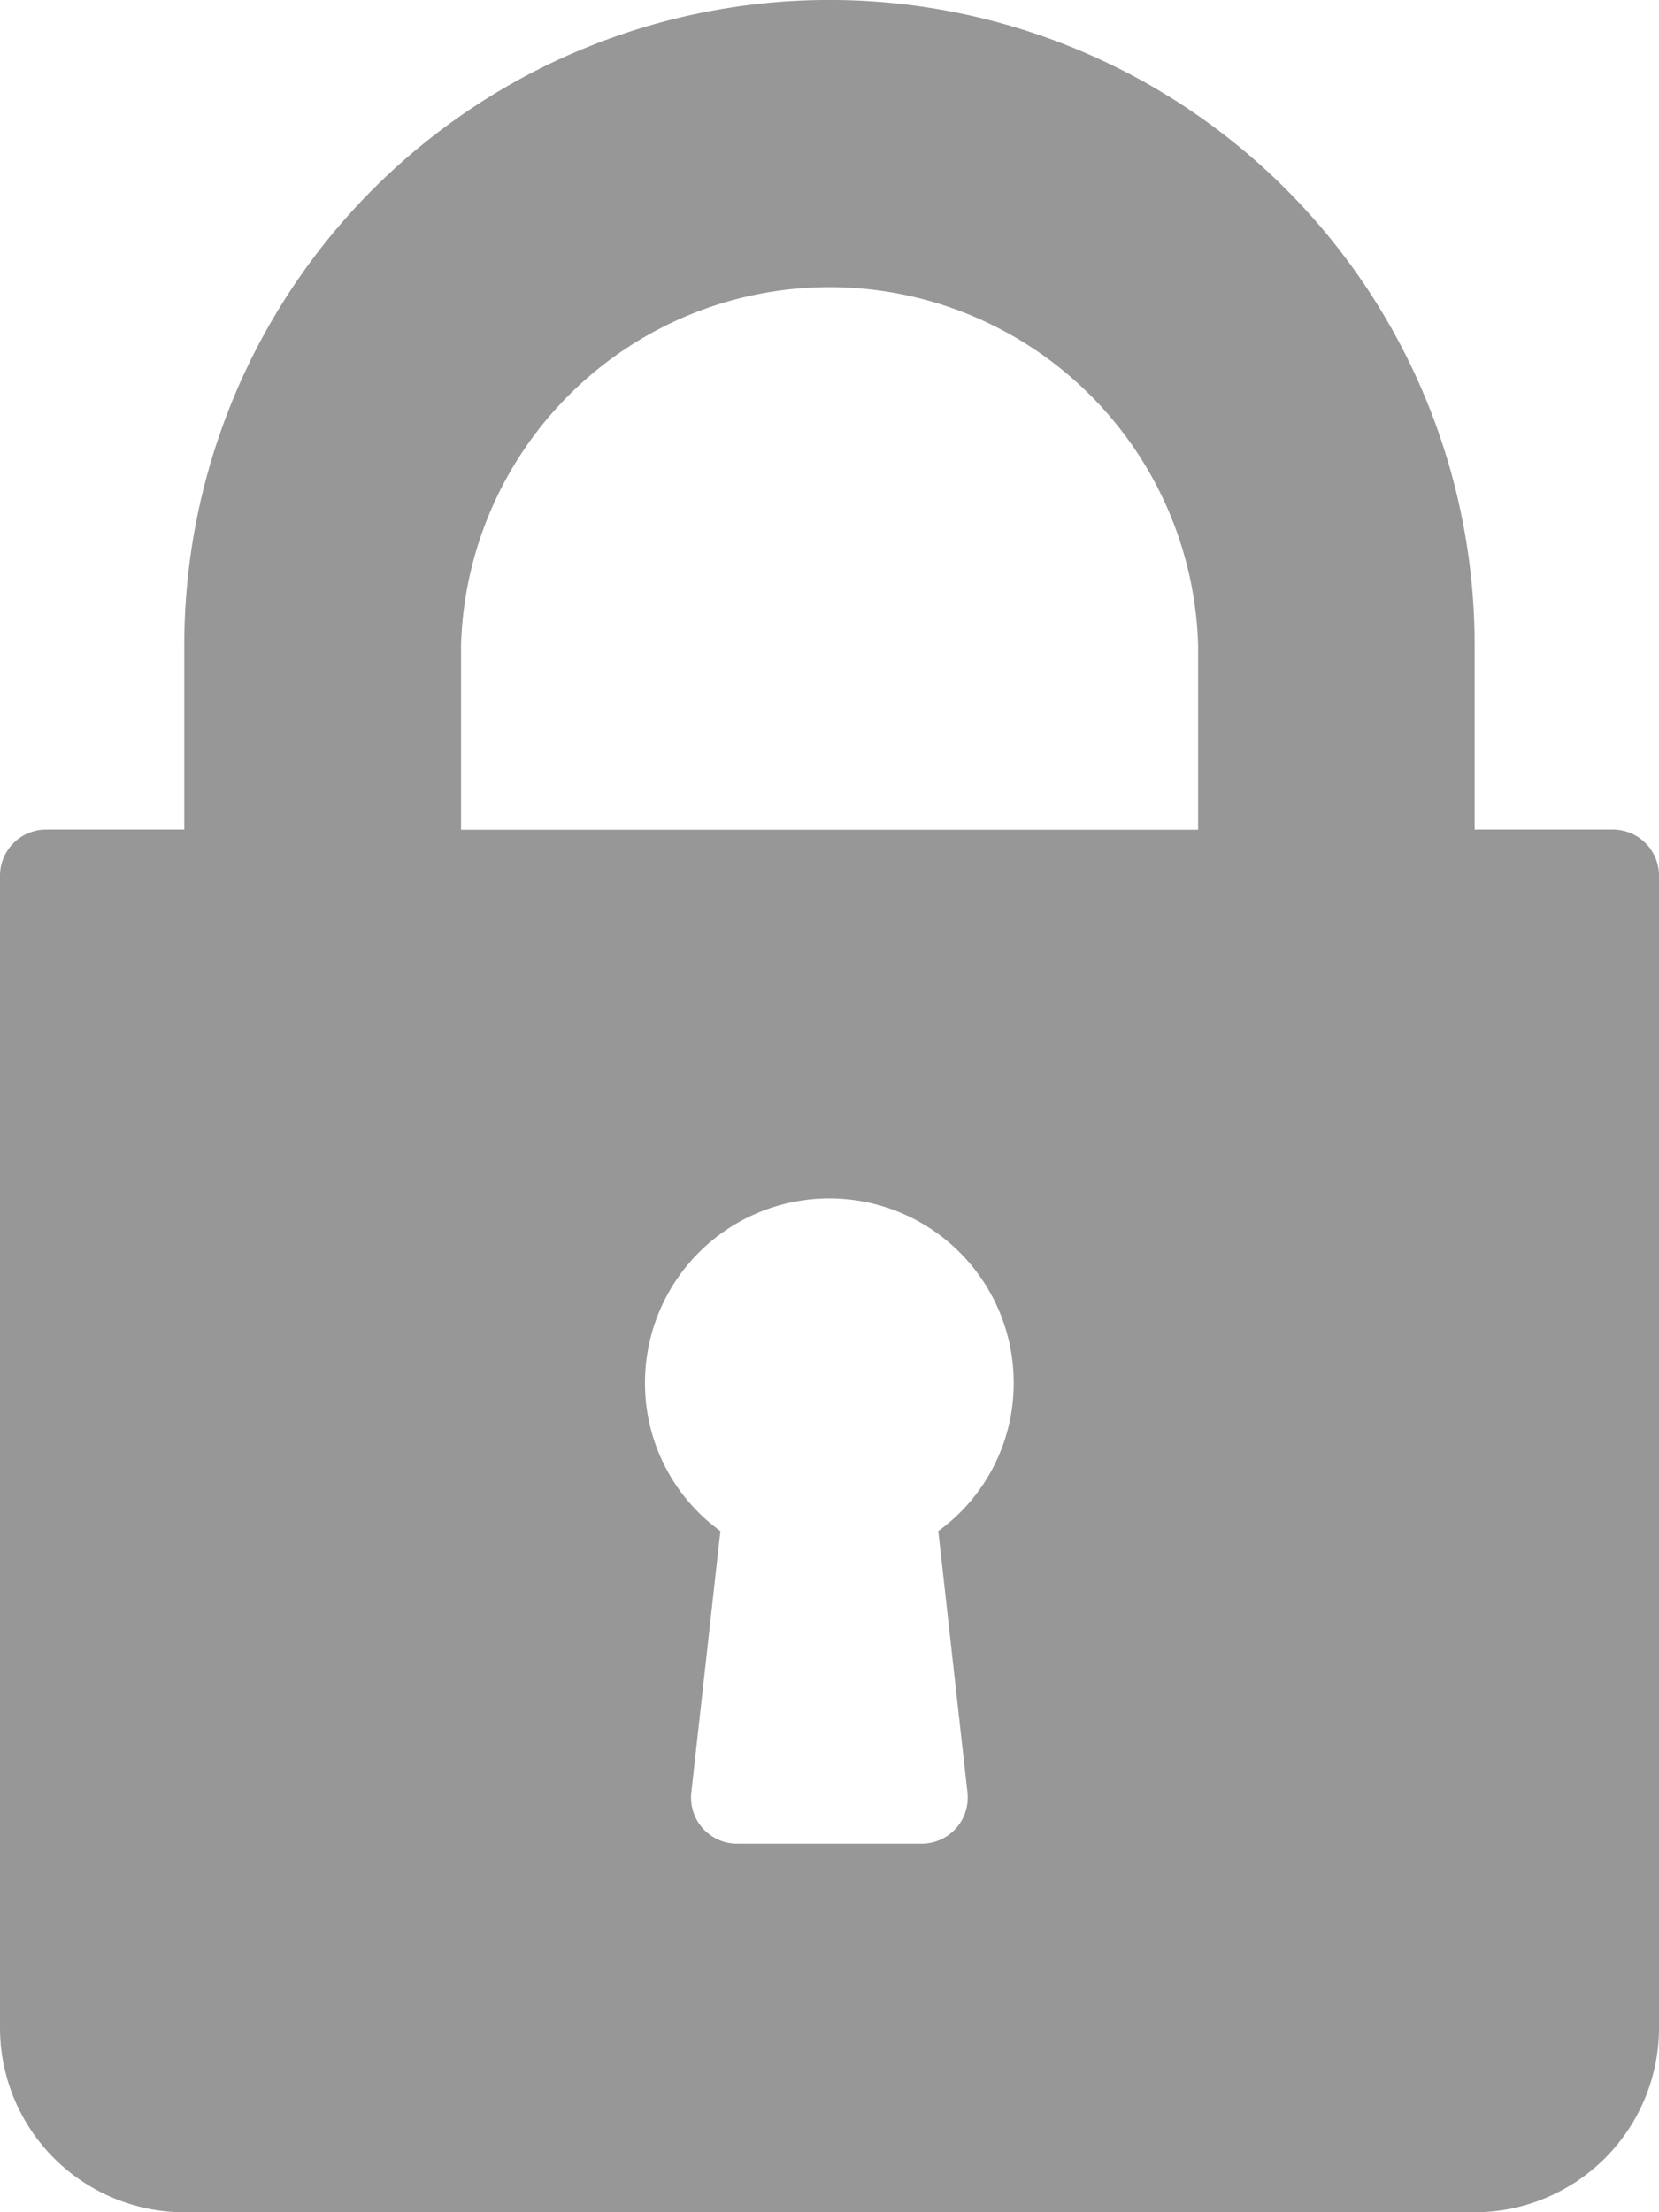 <svg xmlns="http://www.w3.org/2000/svg" id="prefix__Component_25_2" width="21.382" height="28.51" data-name="Component 25 – 2" viewBox="0 0 21.382 28.51">
    <g id="prefix__Group_185" data-name="Group 185">
        <path id="prefix__Path_240" fill="#979797" d="M84.788 10.691h-1.782V8.315a8.315 8.315 0 0 0-16.631 0v2.376h-1.781a.594.594 0 0 0-.594.594v14.849a2.378 2.378 0 0 0 2.376 2.376h16.63a2.378 2.378 0 0 0 2.376-2.376V11.285a.594.594 0 0 0-.594-.594zM76.469 23.1a.594.594 0 0 1-.59.66H73.5a.594.594 0 0 1-.59-.66l.375-3.369a2.35 2.35 0 0 1-.972-1.911 2.376 2.376 0 1 1 4.752 0 2.35 2.35 0 0 1-.972 1.911zm2.973-12.407h-9.5V8.315a4.752 4.752 0 0 1 9.5 0z" data-name="Path 240" transform="translate(-64)"/>
    </g>
</svg>
